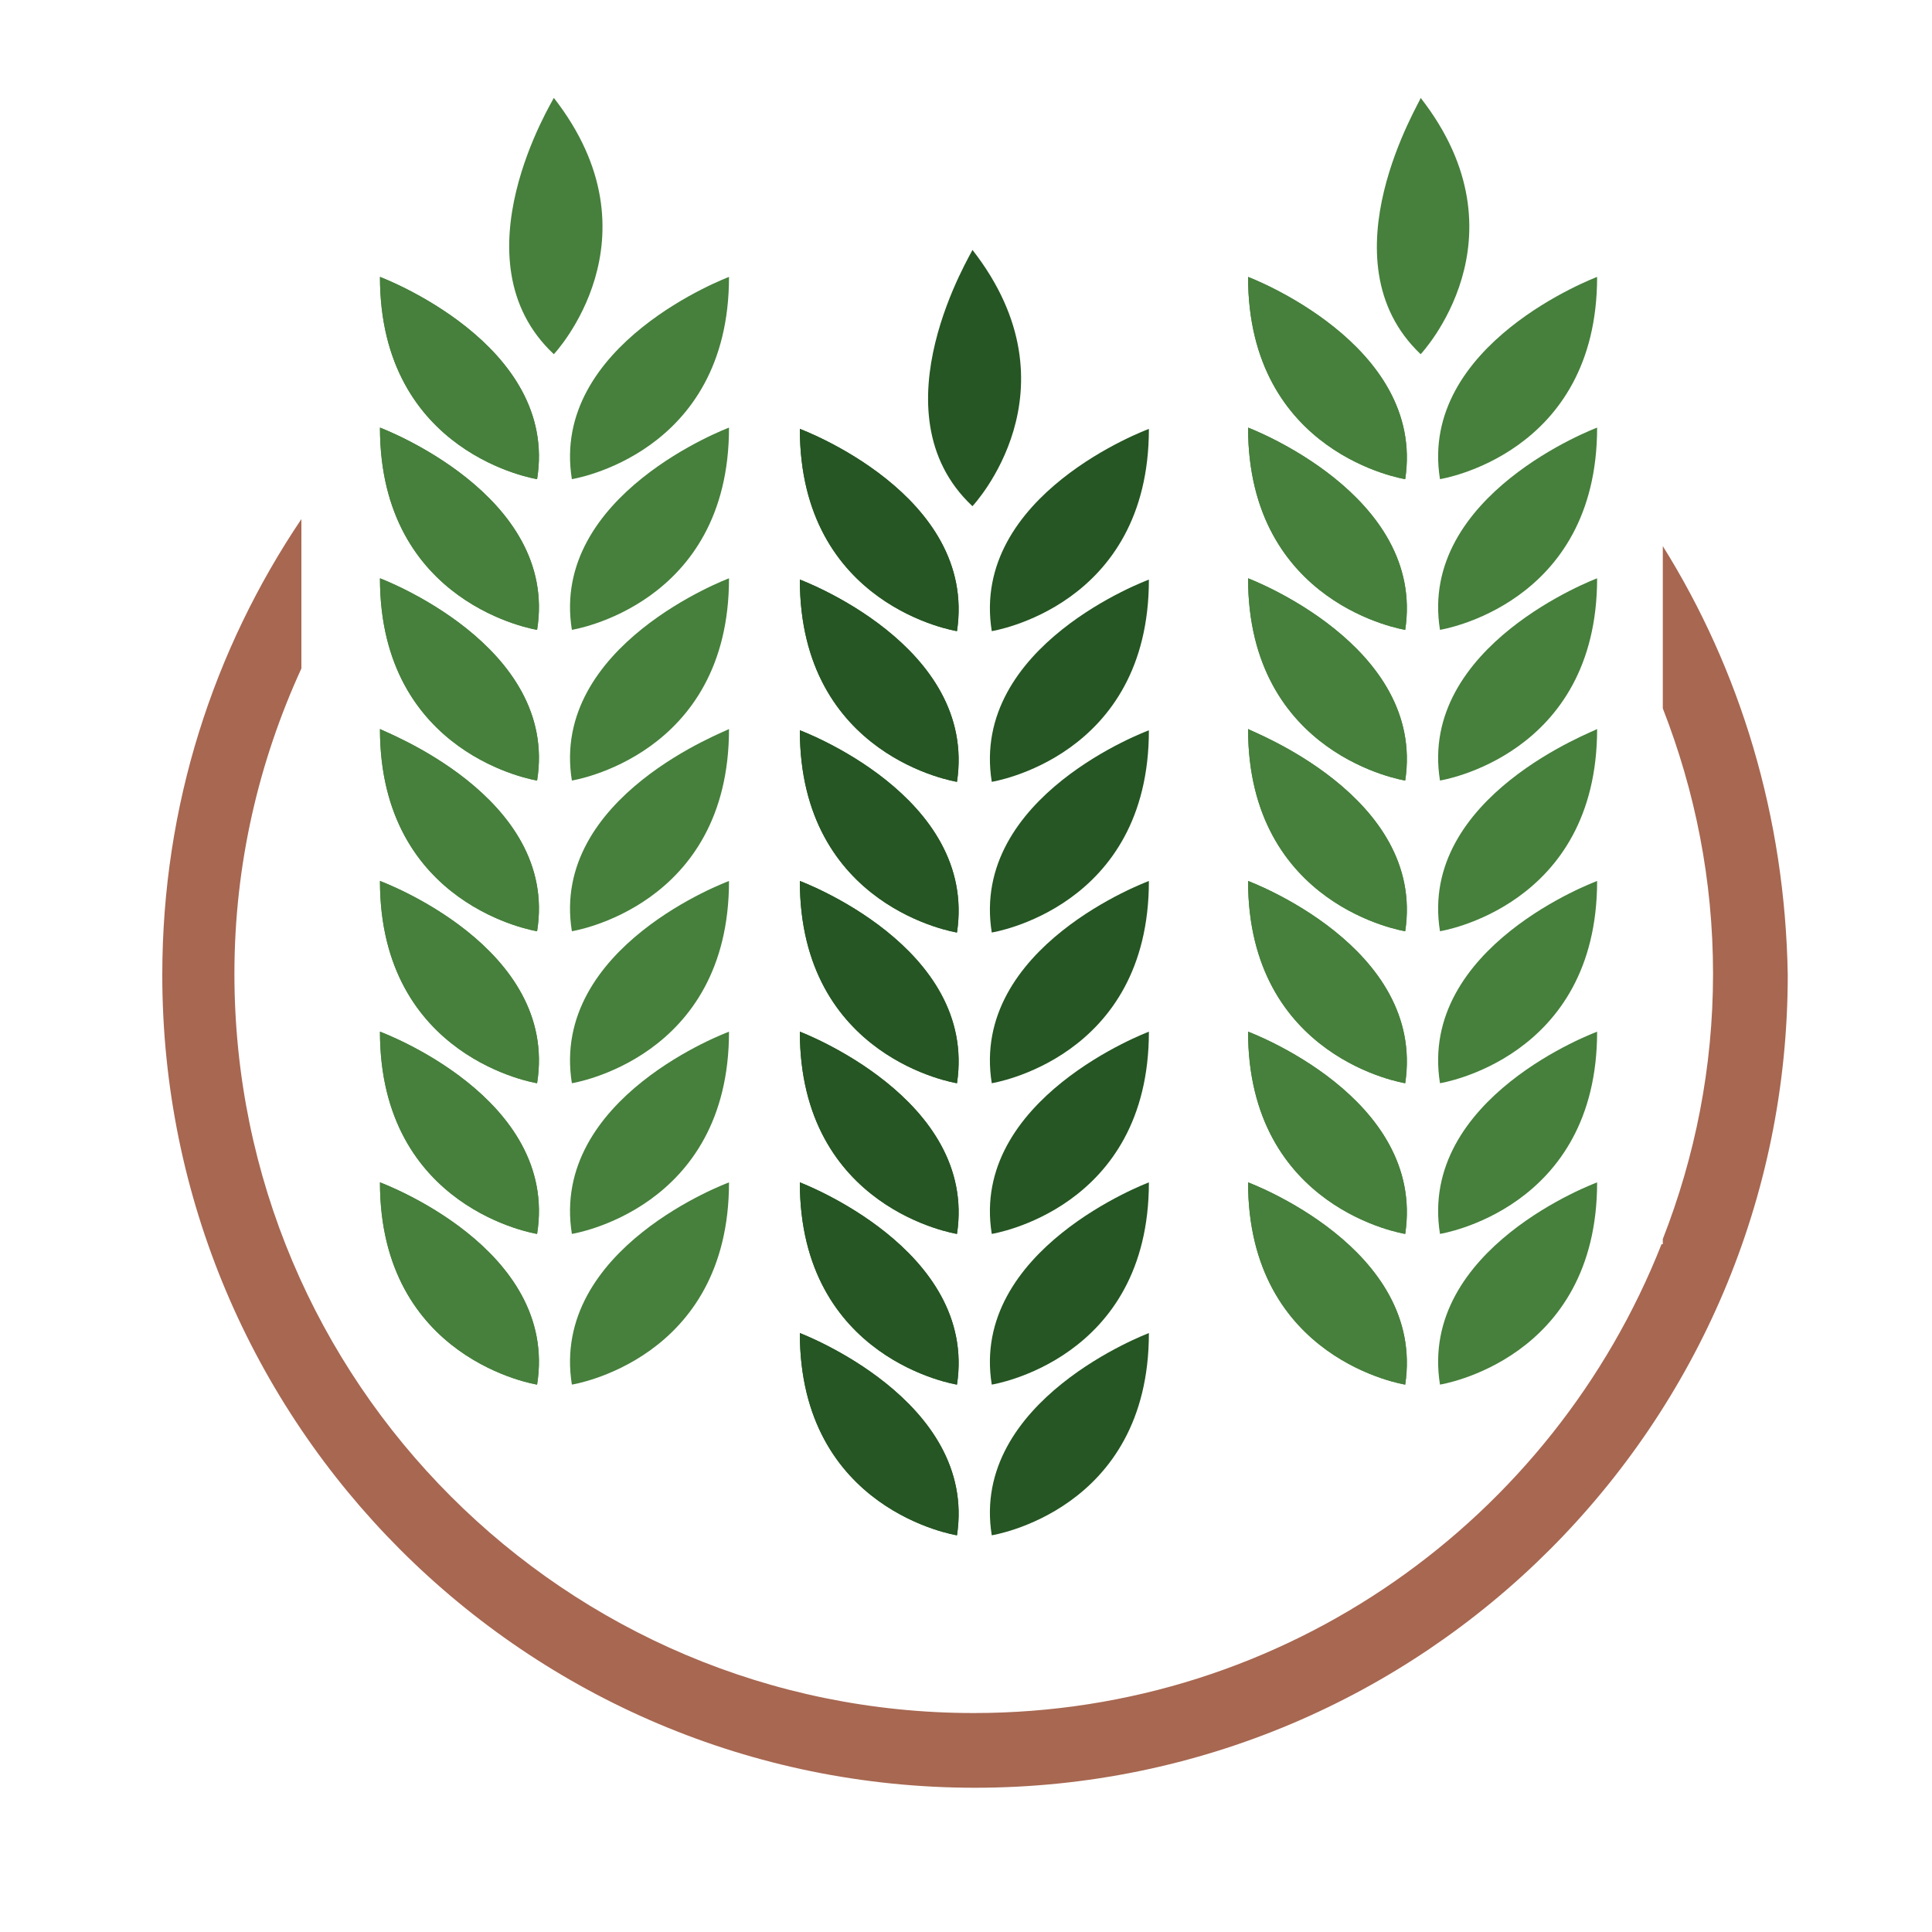 <?xml version="1.0" encoding="utf-8"?>
<!-- Generator: Adobe Illustrator 18.1.0, SVG Export Plug-In . SVG Version: 6.00 Build 0)  -->
<svg version="1.0" id="Layer_1" xmlns="http://www.w3.org/2000/svg" xmlns:xlink="http://www.w3.org/1999/xlink" x="0px" y="0px"
	 viewBox="0 0 150 150" enable-background="new 0 0 150 150" xml:space="preserve">
<g>
	<path fill="#255623" d="M74.3,49c0,0-12.2-1.9-12.2-15.7C62.1,33.3,75.9,38.4,74.3,49"/>
	<path fill="#255623" d="M74.3,60.7c0,0-12.2-1.9-12.2-15.7C62.1,45,75.9,50.1,74.3,60.7"/>
	<path fill="#255623" d="M74.3,72.4c0,0-12.2-1.9-12.2-15.7C62.1,56.7,75.9,61.8,74.3,72.4"/>
	<path fill="#255623" d="M74.3,84.1c0,0-12.2-1.9-12.2-15.7C62.1,68.4,75.9,73.5,74.3,84.1"/>
	<path fill="#255623" d="M74.3,95.8c0,0-12.2-1.9-12.2-15.7C62.1,80.1,75.9,85.3,74.3,95.8"/>
	<path fill="#255623" d="M74.3,107.5c0,0-12.2-1.9-12.2-15.7C62.1,91.8,75.9,97,74.3,107.5"/>
	<path fill="#255623" d="M74.3,119.2c0,0-12.2-1.9-12.2-15.7C62.1,103.5,75.9,108.7,74.3,119.2"/>
	<path fill="#255623" d="M74.3,49c0,0-12.2-1.9-12.2-15.7C62.1,33.3,75.9,38.4,74.3,49"/>
	<path fill="#255623" d="M74.3,60.7c0,0-12.2-1.9-12.2-15.7C62.1,45,75.9,50.1,74.3,60.7"/>
	<path fill="#255623" d="M74.3,72.4c0,0-12.2-1.9-12.2-15.7C62.1,56.7,75.9,61.8,74.3,72.4"/>
	<path fill="#255623" d="M74.3,84.1c0,0-12.2-1.9-12.2-15.7C62.1,68.4,75.9,73.5,74.3,84.1"/>
	<path fill="#255623" d="M74.3,95.8c0,0-12.2-1.9-12.2-15.7C62.1,80.1,75.9,85.3,74.3,95.8"/>
	<path fill="#255623" d="M74.3,107.5c0,0-12.2-1.9-12.2-15.7C62.1,91.8,75.9,97,74.3,107.5"/>
	<path fill="#255623" d="M74.3,119.2c0,0-12.2-1.9-12.2-15.7C62.1,103.5,75.9,108.7,74.3,119.2"/>
	<path fill="#255623" d="M77,49c0,0,12.2-1.9,12.2-15.7C89.2,33.3,75.3,38.4,77,49"/>
	<path fill="#255623" d="M77,60.7c0,0,12.2-1.9,12.2-15.7C89.2,45,75.3,50.1,77,60.7"/>
	<path fill="#255623" d="M77,72.4c0,0,12.2-1.9,12.2-15.7C89.2,56.7,75.3,61.8,77,72.4"/>
	<path fill="#255623" d="M77,84.1c0,0,12.2-1.9,12.2-15.7C89.2,68.4,75.3,73.5,77,84.1"/>
	<path fill="#255623" d="M77,95.8c0,0,12.2-1.9,12.2-15.7C89.2,80.1,75.3,85.3,77,95.8"/>
	<path fill="#255623" d="M77,107.5c0,0,12.2-1.9,12.2-15.7C89.2,91.8,75.3,97,77,107.5"/>
	<path fill="#255623" d="M77,119.2c0,0,12.2-1.9,12.2-15.7C89.2,103.5,75.3,108.7,77,119.2"/>
	<path fill="#255623" d="M75.5,39.3c0,0,8.5-9,0-19.9C75.6,19.4,67.7,32,75.5,39.3"/>
	<path fill="#46803C" d="M41.7,37.2c0,0-12.2-1.9-12.2-15.7C29.5,21.5,43.4,26.7,41.7,37.2"/>
	<path fill="#46803C" d="M41.7,48.9c0,0-12.2-1.9-12.2-15.7C29.5,33.2,43.4,38.4,41.7,48.9"/>
	<path fill="#46803C" d="M41.7,60.6c0,0-12.2-1.9-12.2-15.7C29.5,44.9,43.4,50.1,41.7,60.6"/>
	<path fill="#46803C" d="M41.7,72.3c0,0-12.2-1.9-12.2-15.7C29.5,56.7,43.4,61.8,41.7,72.3"/>
	<path fill="#46803C" d="M41.7,84.1c0,0-12.2-1.9-12.2-15.7C29.5,68.4,43.4,73.5,41.7,84.1"/>
	<path fill="#46803C" d="M41.7,95.8c0,0-12.2-1.9-12.2-15.7C29.5,80.1,43.4,85.2,41.7,95.8"/>
	<path fill="#46803C" d="M41.7,107.5c0,0-12.2-1.9-12.2-15.7C29.5,91.8,43.4,96.9,41.7,107.5"/>
	<path fill="#46803C" d="M41.7,37.2c0,0-12.2-1.9-12.2-15.7C29.5,21.5,43.4,26.7,41.7,37.2"/>
	<path fill="#46803C" d="M41.7,48.9c0,0-12.2-1.9-12.2-15.7C29.5,33.2,43.4,38.4,41.7,48.9"/>
	<path fill="#46803C" d="M41.7,60.6c0,0-12.2-1.9-12.2-15.7C29.5,44.9,43.4,50.1,41.7,60.6"/>
	<path fill="#46803C" d="M41.7,72.3c0,0-12.2-1.9-12.2-15.7C29.5,56.7,43.4,61.8,41.7,72.3"/>
	<path fill="#46803C" d="M41.7,84.1c0,0-12.2-1.9-12.2-15.7C29.5,68.4,43.4,73.5,41.7,84.1"/>
	<path fill="#46803C" d="M41.7,95.8c0,0-12.2-1.9-12.2-15.7C29.5,80.1,43.4,85.2,41.7,95.8"/>
	<path fill="#46803C" d="M41.7,107.5c0,0-12.2-1.9-12.2-15.7C29.5,91.8,43.4,96.9,41.7,107.5"/>
	<path fill="#46803C" d="M44.4,37.2c0,0,12.2-1.9,12.2-15.7C56.6,21.5,42.7,26.7,44.4,37.2"/>
	<path fill="#46803C" d="M44.4,48.9c0,0,12.2-1.9,12.2-15.7C56.6,33.2,42.7,38.4,44.4,48.9"/>
	<path fill="#46803C" d="M44.4,60.6c0,0,12.2-1.9,12.2-15.7C56.6,44.9,42.7,50.1,44.4,60.6"/>
	<path fill="#46803C" d="M44.4,72.3c0,0,12.2-1.9,12.2-15.7C56.6,56.7,42.7,61.8,44.4,72.3"/>
	<path fill="#46803C" d="M44.4,84.1c0,0,12.2-1.9,12.2-15.7C56.6,68.4,42.7,73.5,44.4,84.1"/>
	<path fill="#46803C" d="M44.4,95.8c0,0,12.2-1.9,12.2-15.7C56.6,80.1,42.7,85.2,44.4,95.8"/>
	<path fill="#46803C" d="M44.4,107.5c0,0,12.2-1.9,12.2-15.7C56.6,91.8,42.7,96.9,44.4,107.5"/>
	<path fill="#46803C" d="M43,27.5c0,0,8.5-9,0-19.9C43,7.7,35.2,20.2,43,27.5"/>
	<path fill="#46803C" d="M109.1,37.2c0,0-12.2-1.9-12.2-15.7C96.9,21.5,110.7,26.7,109.1,37.2"/>
	<path fill="#46803C" d="M109.1,48.9c0,0-12.2-1.9-12.2-15.7C96.9,33.2,110.7,38.4,109.1,48.9"/>
	<path fill="#46803C" d="M109.1,60.6c0,0-12.2-1.9-12.2-15.7C96.9,44.9,110.7,50.1,109.1,60.6"/>
	<path fill="#46803C" d="M109.1,72.3c0,0-12.2-1.9-12.2-15.7C96.9,56.7,110.7,61.8,109.1,72.3"/>
	<path fill="#46803C" d="M109.1,84.1c0,0-12.2-1.9-12.2-15.7C96.9,68.4,110.7,73.5,109.1,84.1"/>
	<path fill="#46803C" d="M109.1,95.8c0,0-12.2-1.9-12.2-15.7C96.9,80.1,110.7,85.2,109.1,95.8"/>
	<path fill="#46803C" d="M109.1,107.5c0,0-12.2-1.9-12.2-15.7C96.9,91.8,110.7,96.9,109.1,107.5"/>
	<path fill="#46803C" d="M109.1,37.2c0,0-12.2-1.9-12.2-15.7C96.9,21.5,110.7,26.7,109.1,37.2"/>
	<path fill="#46803C" d="M109.1,48.9c0,0-12.2-1.9-12.2-15.7C96.9,33.2,110.7,38.4,109.1,48.9"/>
	<path fill="#46803C" d="M109.1,60.6c0,0-12.2-1.9-12.2-15.7C96.9,44.9,110.7,50.1,109.1,60.6"/>
	<path fill="#46803C" d="M109.1,72.3c0,0-12.2-1.9-12.2-15.7C96.9,56.7,110.7,61.8,109.1,72.3"/>
	<path fill="#46803C" d="M109.1,84.1c0,0-12.2-1.9-12.2-15.7C96.9,68.4,110.7,73.5,109.1,84.1"/>
	<path fill="#46803C" d="M109.1,95.8c0,0-12.2-1.9-12.2-15.7C96.9,80.1,110.7,85.2,109.1,95.8"/>
	<path fill="#46803C" d="M109.1,107.5c0,0-12.2-1.9-12.2-15.7C96.9,91.8,110.7,96.9,109.1,107.5"/>
	<path fill="#46803C" d="M111.8,37.2c0,0,12.2-1.9,12.2-15.7C124,21.5,110.1,26.7,111.8,37.2"/>
	<path fill="#46803C" d="M111.8,48.9c0,0,12.2-1.9,12.2-15.7C124,33.2,110.1,38.4,111.8,48.9"/>
	<path fill="#46803C" d="M111.8,60.6c0,0,12.2-1.9,12.2-15.7C124,44.9,110.1,50.1,111.8,60.6"/>
	<path fill="#46803C" d="M111.8,72.3c0,0,12.2-1.9,12.2-15.7C124,56.7,110.1,61.8,111.8,72.3"/>
	<path fill="#46803C" d="M111.8,84.1c0,0,12.2-1.9,12.2-15.7C124,68.4,110.1,73.5,111.8,84.1"/>
	<path fill="#46803C" d="M111.8,95.8c0,0,12.2-1.9,12.2-15.7C124,80.1,110.1,85.2,111.8,95.8"/>
	<path fill="#46803C" d="M111.8,107.5c0,0,12.2-1.9,12.2-15.7C124,91.8,110.1,96.9,111.8,107.5"/>
	<path fill="#46803C" d="M110.3,27.5c0,0,8.5-9,0-19.9C110.4,7.7,102.6,20.2,110.3,27.5"/>
	<g>
		<path fill="#A76751" d="M129.1,42.4V55c2.5,6.4,3.9,13.3,3.9,20.6c0,7.3-1.4,14.2-3.9,20.6v0.4h-0.1
			c-8.4,21.3-29.1,36.4-53.4,36.4c-31.7,0-57.4-25.7-57.4-57.4c0-8.5,1.9-16.5,5.2-23.7V40.3c-6.8,10.1-10.8,22.2-10.8,35.4
			c0,34.8,28.2,63.1,63.1,63.1c34.8,0,63.1-28.2,63.1-63.1C138.6,63.4,135.1,52,129.1,42.4z"/>
	</g>
</g>
</svg>
